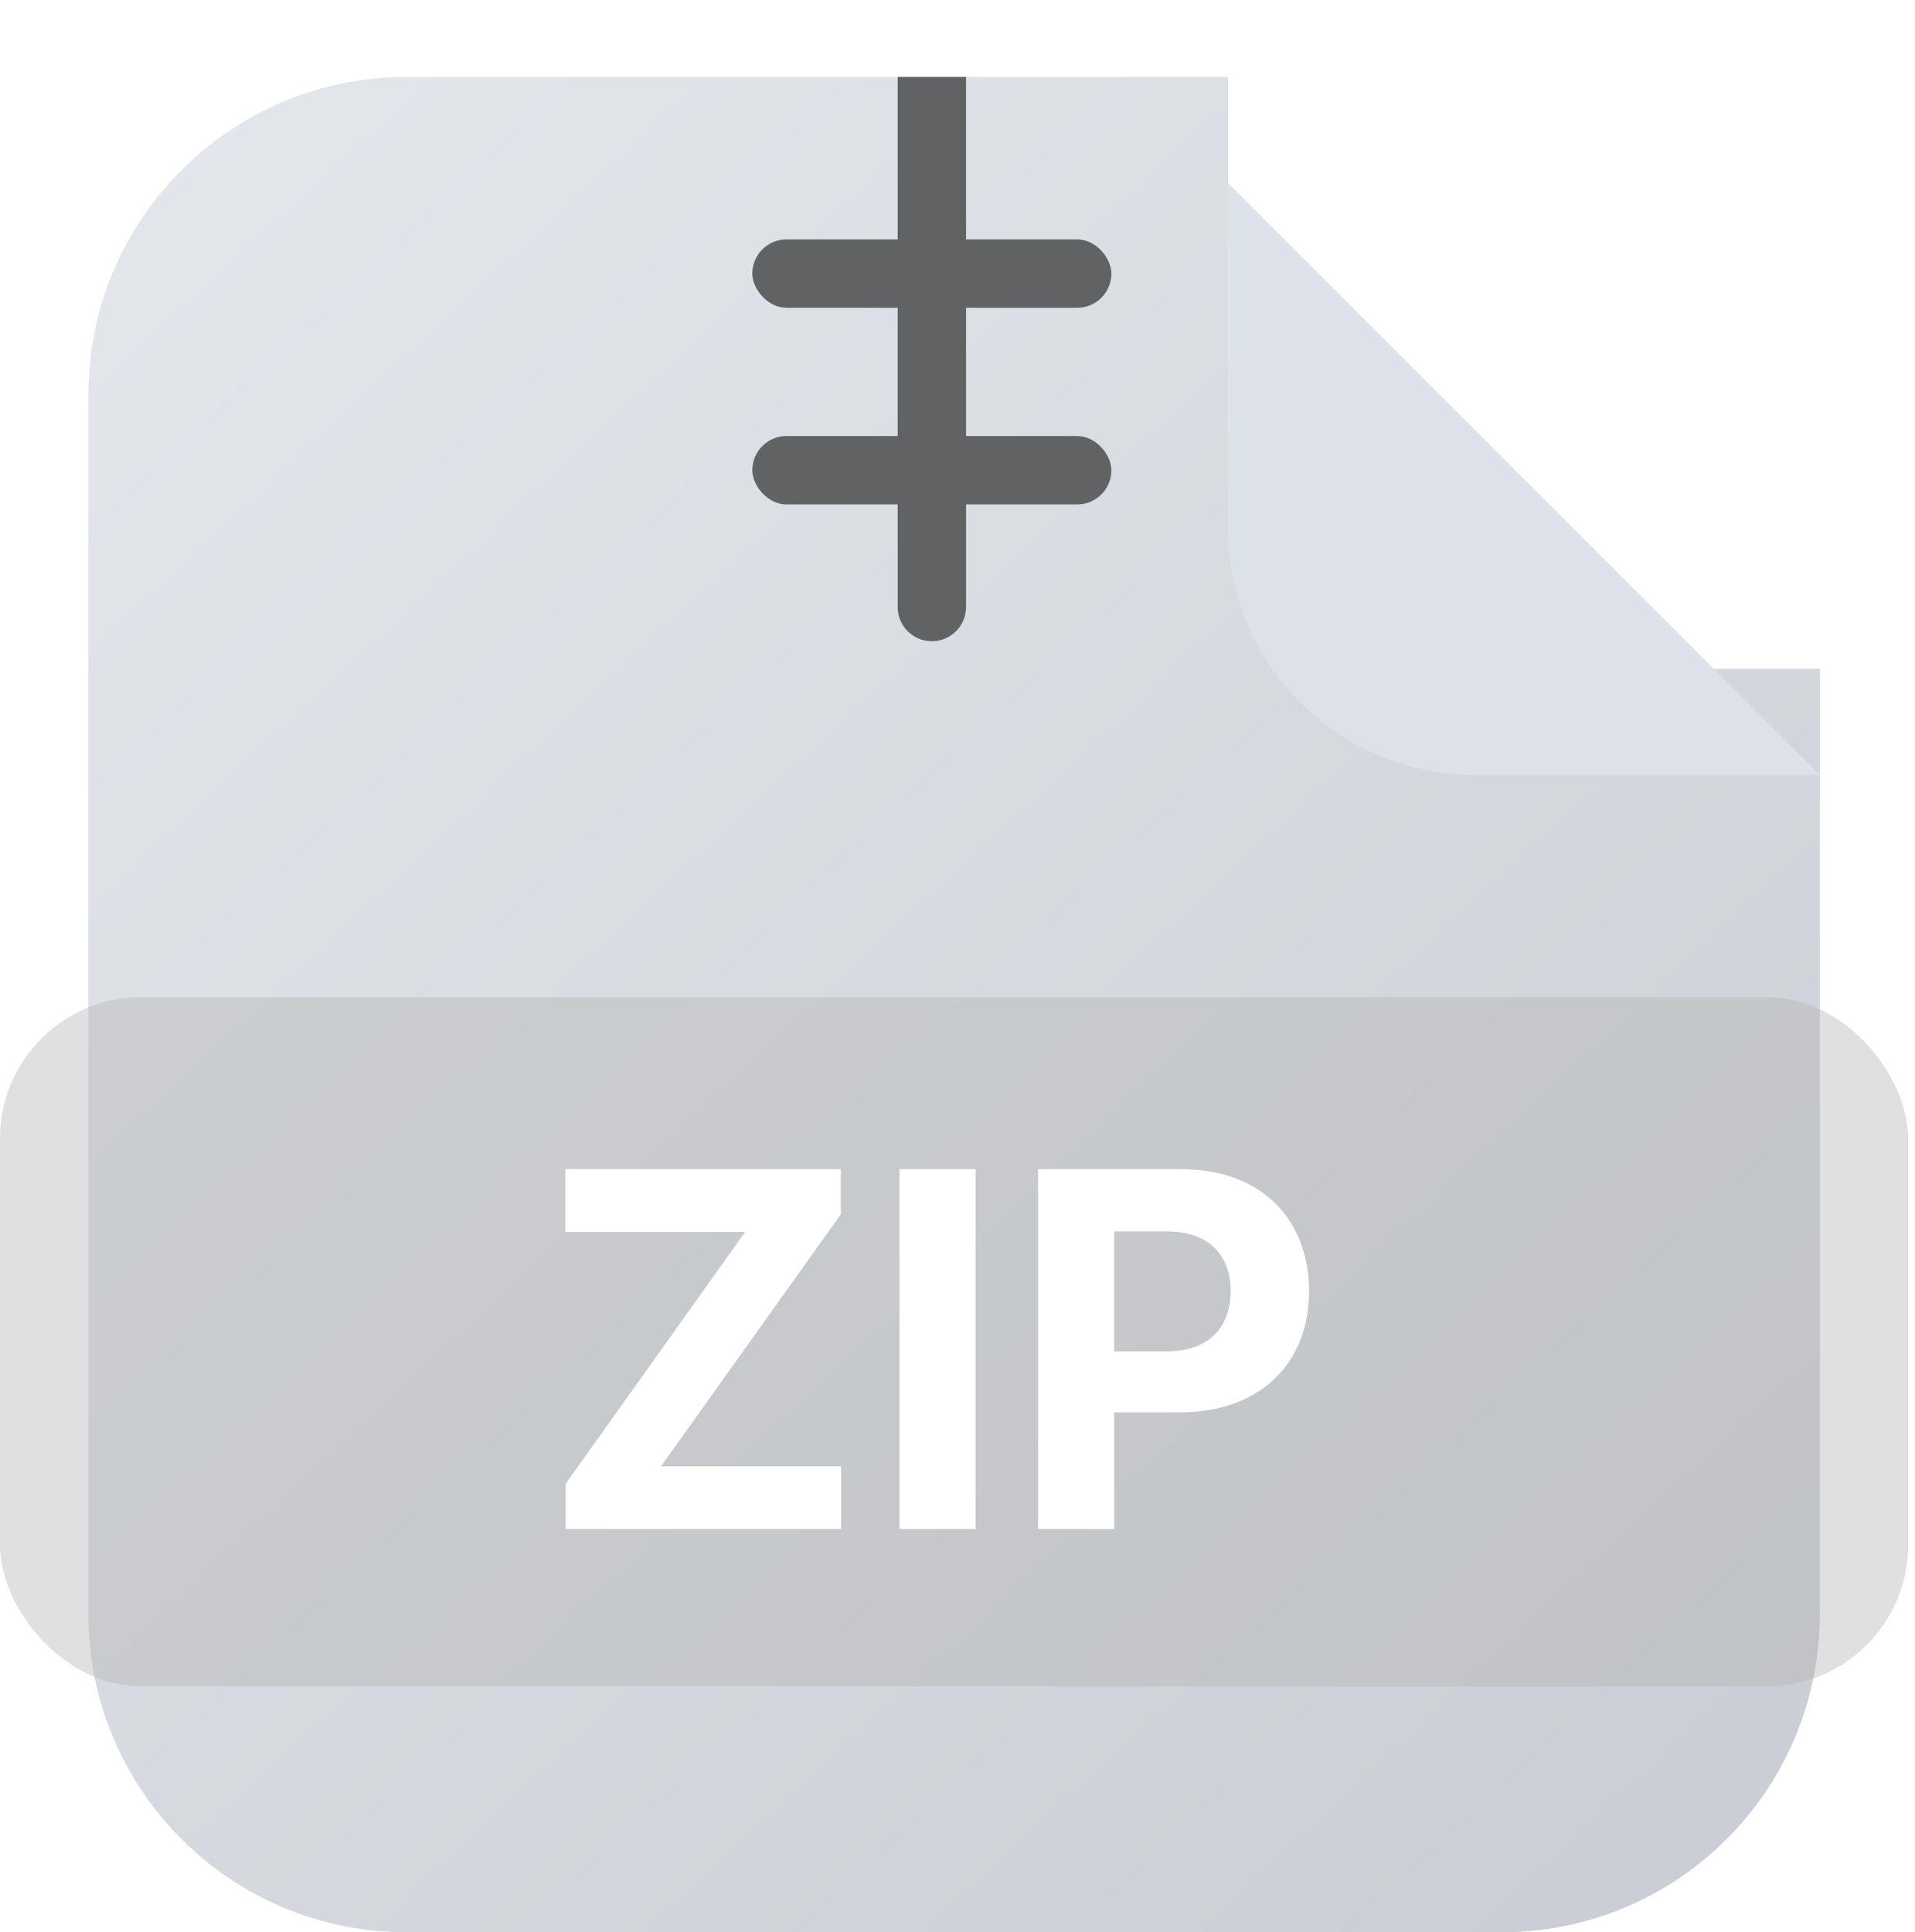 <svg width="224" height="226" viewBox="0 0 224 226" fill="none" xmlns="http://www.w3.org/2000/svg">
  <path
    d="M10.333 46.2C10.333 25.655 26.988 9 47.533 9H143.633V49.3C143.633 65.279 156.587 78.233 172.567 78.233H212.867V188.8C212.867 209.345 196.212 226 175.667 226H47.533C26.988 226 10.333 209.345 10.333 188.8V46.2Z"
    fill="url(#paint0_linear_1_1108)" />
  <g filter="url(#filter0_di_1_1108)">
    <path d="M212.867 78.233L143.633 9V49.3C143.633 65.279 156.587 78.233 172.567 78.233H212.867Z" fill="#DDE2E9" />
  </g>
  <g filter="url(#filter1_i_1_1108)">
    <rect y="116.634" width="223.2" height="80.6" rx="16.533" fill="#B1B1B1" fill-opacity="0.4" />
  </g>
  <path d="M113 9L113 71C113 73.209 111.209 75 109 75C106.791 75 105 73.209 105 71L105 9L113 9Z" fill="#606264" />
  <rect x="88" y="28" width="42" height="8" rx="4" fill="#606264" />
  <rect x="88" y="51" width="42" height="8" rx="4" fill="#606264" />
  <path
    d="M66.165 178.834V173.553L87.166 144.086H66.124V136.75H98.345V142.031L77.323 171.498H98.386V178.834H66.165ZM114.112 136.75V178.834H105.214V136.75H114.112ZM121.432 178.834V136.75H138.036C141.228 136.75 143.947 137.359 146.194 138.579C148.441 139.784 150.153 141.462 151.331 143.613C152.523 145.75 153.119 148.216 153.119 151.011C153.119 153.805 152.516 156.271 151.311 158.409C150.105 160.546 148.359 162.21 146.071 163.402C143.797 164.594 141.043 165.19 137.81 165.19H127.227V158.059H136.372C138.084 158.059 139.495 157.765 140.605 157.176C141.728 156.573 142.564 155.744 143.112 154.689C143.673 153.621 143.954 152.394 143.954 151.011C143.954 149.613 143.673 148.394 143.112 147.353C142.564 146.298 141.728 145.483 140.605 144.908C139.481 144.319 138.057 144.024 136.33 144.024H130.33V178.834H121.432Z"
    fill="white" />
  <defs>
    <filter id="filter0_di_1_1108" x="127.1" y="0.733" width="94.033" height="94.033" filterUnits="userSpaceOnUse"
      color-interpolation-filters="sRGB">
      <feFlood flood-opacity="0" result="BackgroundImageFix" />
      <feColorMatrix in="SourceAlpha" type="matrix" values="0 0 0 0 0 0 0 0 0 0 0 0 0 0 0 0 0 0 127 0"
        result="hardAlpha" />
      <feOffset dx="-4.133" dy="4.133" />
      <feGaussianBlur stdDeviation="6.2" />
      <feComposite in2="hardAlpha" operator="out" />
      <feColorMatrix type="matrix" values="0 0 0 0 0 0 0 0 0 0 0 0 0 0 0 0 0 0 0.1 0" />
      <feBlend mode="normal" in2="BackgroundImageFix" result="effect1_dropShadow_1_1108" />
      <feBlend mode="normal" in="SourceGraphic" in2="effect1_dropShadow_1_1108" result="shape" />
      <feColorMatrix in="SourceAlpha" type="matrix" values="0 0 0 0 0 0 0 0 0 0 0 0 0 0 0 0 0 0 127 0"
        result="hardAlpha" />
      <feOffset dx="4.133" dy="8.267" />
      <feGaussianBlur stdDeviation="5.167" />
      <feComposite in2="hardAlpha" operator="arithmetic" k2="-1" k3="1" />
      <feColorMatrix type="matrix" values="0 0 0 0 1 0 0 0 0 1 0 0 0 0 1 0 0 0 0.25 0" />
      <feBlend mode="normal" in2="shape" result="effect2_innerShadow_1_1108" />
    </filter>
    <filter id="filter1_i_1_1108" x="0" y="116.634" width="223.2" height="80.6" filterUnits="userSpaceOnUse"
      color-interpolation-filters="sRGB">
      <feFlood flood-opacity="0" result="BackgroundImageFix" />
      <feBlend mode="normal" in="SourceGraphic" in2="BackgroundImageFix" result="shape" />
      <feColorMatrix in="SourceAlpha" type="matrix" values="0 0 0 0 0 0 0 0 0 0 0 0 0 0 0 0 0 0 127 0"
        result="hardAlpha" />
      <feMorphology radius="10.333" operator="erode" in="SourceAlpha" result="effect1_innerShadow_1_1108" />
      <feOffset />
      <feGaussianBlur stdDeviation="6.2" />
      <feComposite in2="hardAlpha" operator="arithmetic" k2="-1" k3="1" />
      <feColorMatrix type="matrix" values="0 0 0 0 1 0 0 0 0 1 0 0 0 0 1 0 0 0 0.37 0" />
      <feBlend mode="normal" in2="shape" result="effect1_innerShadow_1_1108" />
    </filter>
    <linearGradient id="paint0_linear_1_1108" x1="10.333" y1="9" x2="212.867" y2="226" gradientUnits="userSpaceOnUse">
      <stop stop-color="#E4E8ED" />
      <stop offset="1" stop-color="#C9CDD3" />
    </linearGradient>
  </defs>
</svg>
